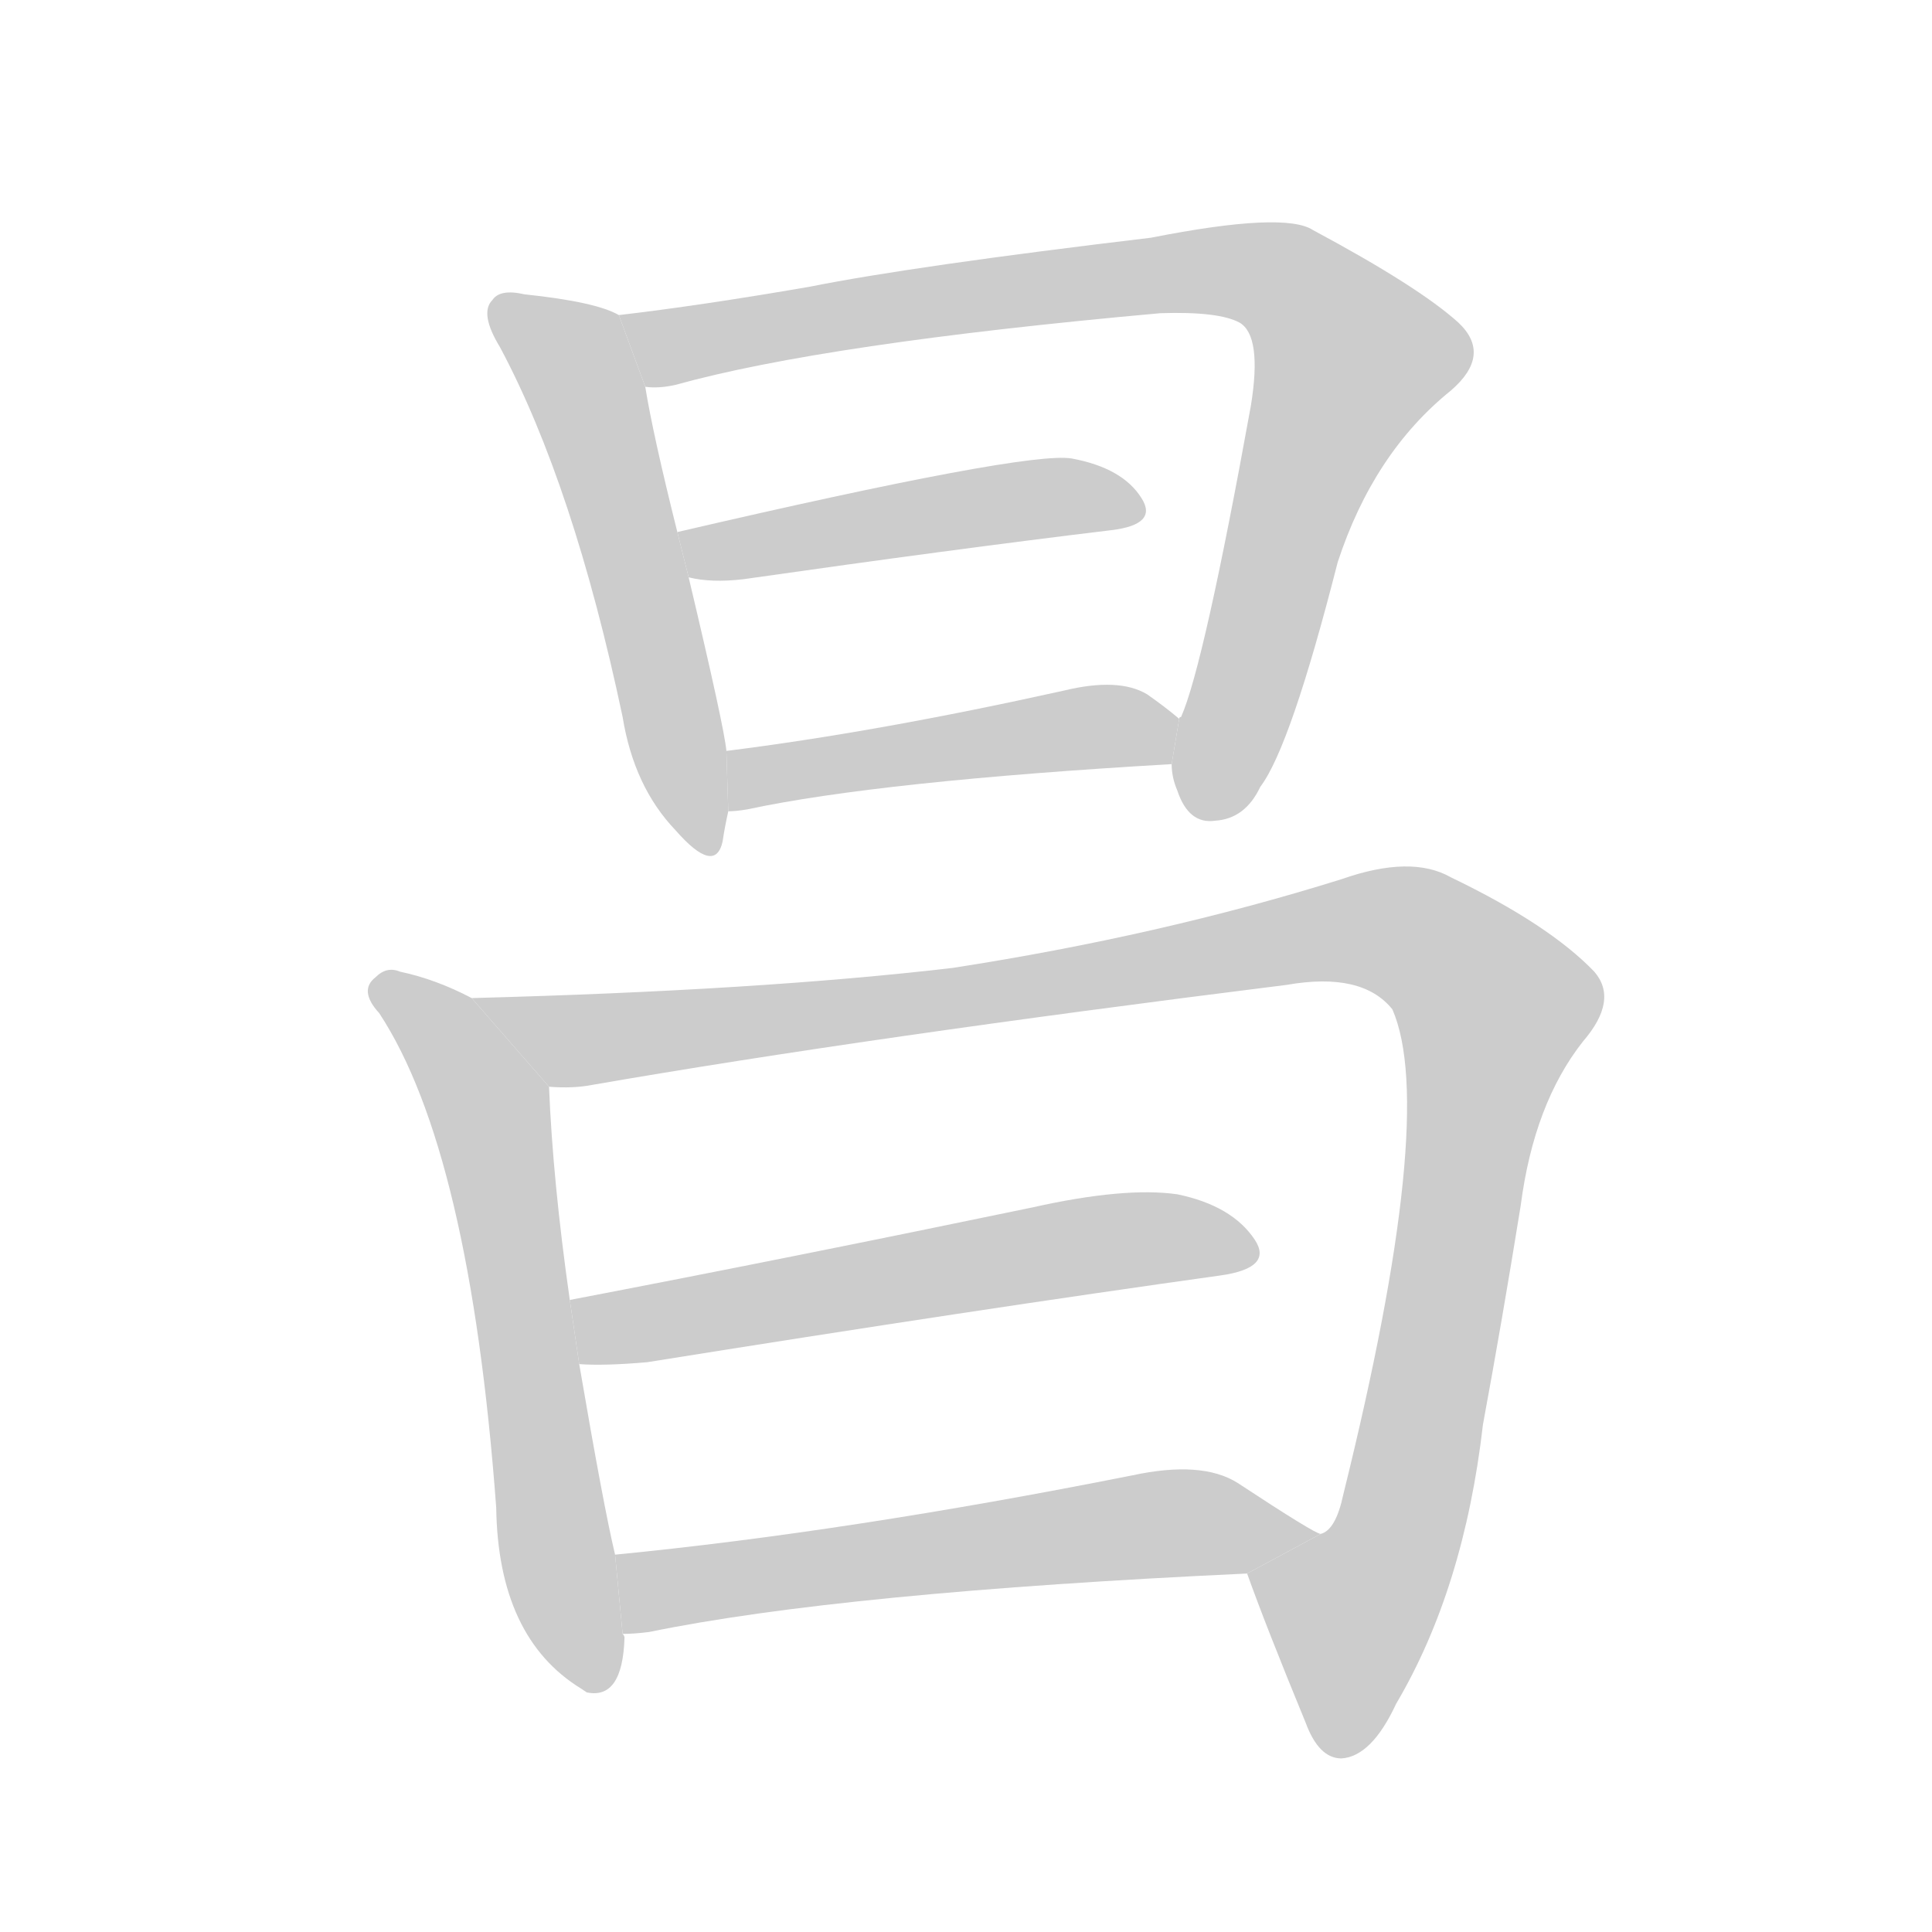 <!--
AnimCJK 2016-2017 Copyright Francois Mizessyn, http://gooo.free.fr/animCJK/
Derived from:
    MakeMeAHanzi project - https://github.com/skishore/makemeahanzi
    Arphic PL KaitiM GB - https://apps.ubuntu.com/cat/applications/precise/fonts-arphic-gkai00mp/
    Arphic PL UKai - https://apps.ubuntu.com/cat/applications/fonts-arphic-ukai/
You can redistribute and/or modify this file under the terms of the Arphic Public License
as published by Arphic Technology Co., Ltd.
You should have received a copy of this license (the directory "APL") along with this file;
if not, see http://ftp.gnu.org/non-gnu/chinese-fonts-truetype/LICENSE.
-->
<svg id="z26124" class="acjk" version="1.1" viewBox="0 0 1024 1024" xmlns="http://www.w3.org/2000/svg" xmlns:xlink="http://www.w3.org/1999/xlink">
<style>
<![CDATA[
	@keyframes z26124k {
		from {
			stroke:#c00;
			stroke-dashoffset:3000;
		}
		75% {
			stroke:#c00;
			stroke-dashoffset:0;
		}
		to {
			stroke:#000;
		}
	}
	#z26124 path[clip-path] {
		animation:z26124k 1s linear both;
		stroke-dasharray:3000;
		stroke-width:128;
		stroke-linecap:round;
		fill:none;
	}
	#z26124 path[clip-path="url(#z26124c1)"] {animation-delay:1s;}
	#z26124 path[clip-path="url(#z26124c2)"] {animation-delay:2s;}
	#z26124 path[clip-path="url(#z26124c3)"] {animation-delay:3s;}
	#z26124 path[clip-path="url(#z26124c4)"] {animation-delay:4s;}
	#z26124 path[clip-path="url(#z26124c5)"] {animation-delay:5s;}
	#z26124 path[clip-path="url(#z26124c6)"] {animation-delay:6s;}
	#z26124 path[clip-path="url(#z26124c7)"] {animation-delay:7s;}
	#z26124 path[clip-path="url(#z26124c8)"] {animation-delay:8s;}
	#z26124 path {fill:#ccc;}
]]>
</style>
<g transform="scale(1,-1) translate(0,-900)">
	<path id="z26124d1" d="M328 733Q316 740 278 744Q265 747 261 741Q254 734 265 716Q304 643 330 520Q336 483 358 460Q379 436 383 454Q384 461 386 470L385 502Q384 514 365 594L359 618Q346 670 342 695L328 733Z"/>
	<path id="z26124d2" d="M621 495Q621 488 624 481Q630 463 644 465Q660 466 668 483Q684 504 709 602Q728 660 769 693Q791 712 773 729Q752 748 696 778Q681 788 610 774Q484 759 429 748Q371 738 328 733L342 695Q349 694 358 696Q437 718 615 734Q646 735 657 729Q669 722 663 685Q638 547 626 520Q625 520 625 519L621 495Z"/>
	<path id="z26124d3" d="M365 594Q377 591 394 593Q506 609 589 619Q614 622 605 636Q595 652 568 657Q544 661 359 618L365 594Z"/>
	<path id="z26124d4" d="M386 470Q390 470 396 471Q466 486 621 495L625 519Q618 525 608 532Q593 541 564 534Q465 512 385 502L386 470Z"/>
	<path id="z26124d5" d="M250 371Q231 381 212 385Q205 388 199 382Q190 375 201 363Q249 290 263 101Q264 32 308 5L311 3Q330 -1 331 32Q331 33 330 34L326 76Q320 101 307 177L302 211Q293 274 291 324L250 371Z"/>
	<path id="z26124d6" d="M661 66Q671 38 692 -13Q699 -32 711 -32Q727 -31 740 -3Q776 58 786 145Q796 199 806 261Q813 315 839 348Q858 370 845 385Q821 410 769 435Q748 447 711 434Q615 404 505 387Q403 375 250 371L291 324Q304 323 314 325Q458 350 682 378Q722 385 738 365Q762 310 712 108Q708 89 700 87L661 66Z"/>
	<path id="z26124d7" d="M307 177Q320 176 343 178Q518 206 647 224Q675 228 665 243Q653 261 624 267Q596 271 547 260Q417 233 302 211L307 177Z"/>
	<path id="z26124d8" d="M330 34Q336 34 344 35Q446 56 661 66L700 87Q697 87 656 114Q637 126 600 118Q449 88 326 76L330 34Z"/>
	<defs>
		<clipPath id="z26124c1"><use xlink:href="#z26124d1"/></clipPath>
		<clipPath id="z26124c2"><use xlink:href="#z26124d2"/></clipPath>
		<clipPath id="z26124c3"><use xlink:href="#z26124d3"/></clipPath>
		<clipPath id="z26124c4"><use xlink:href="#z26124d4"/></clipPath>
		<clipPath id="z26124c5"><use xlink:href="#z26124d5"/></clipPath>
		<clipPath id="z26124c6"><use xlink:href="#z26124d6"/></clipPath>
		<clipPath id="z26124c7"><use xlink:href="#z26124d7"/></clipPath>
		<clipPath id="z26124c8"><use xlink:href="#z26124d8"/></clipPath>
	</defs>
	<path pathLength="2999" clip-path="url(#z26124c1)" d="M267 735L310 695L370 452"/>
	<path pathLength="2999" clip-path="url(#z26124c2)" d="M335 731L369 718L635 757L698 740L727 707L643 469"/>
	<path pathLength="2999" clip-path="url(#z26124c3)" d="M367 613L603 635"/>
	<path pathLength="2999" clip-path="url(#z26124c4)" d="M392 478L622 507"/>
	<path pathLength="2999" clip-path="url(#z26124c5)" d="M203 377L259 315L314 8"/>
	<path pathLength="2999" clip-path="url(#z26124c6)" d="M259 369L315 349L721 409L777 387L797 356L740 85L705 38L706 -25"/>
	<path pathLength="2999" clip-path="url(#z26124c7)" d="M310 206L658 239"/>
	<path pathLength="2999" clip-path="url(#z26124c8)" d="M334 69L689 86"/>
</g>
</svg>
